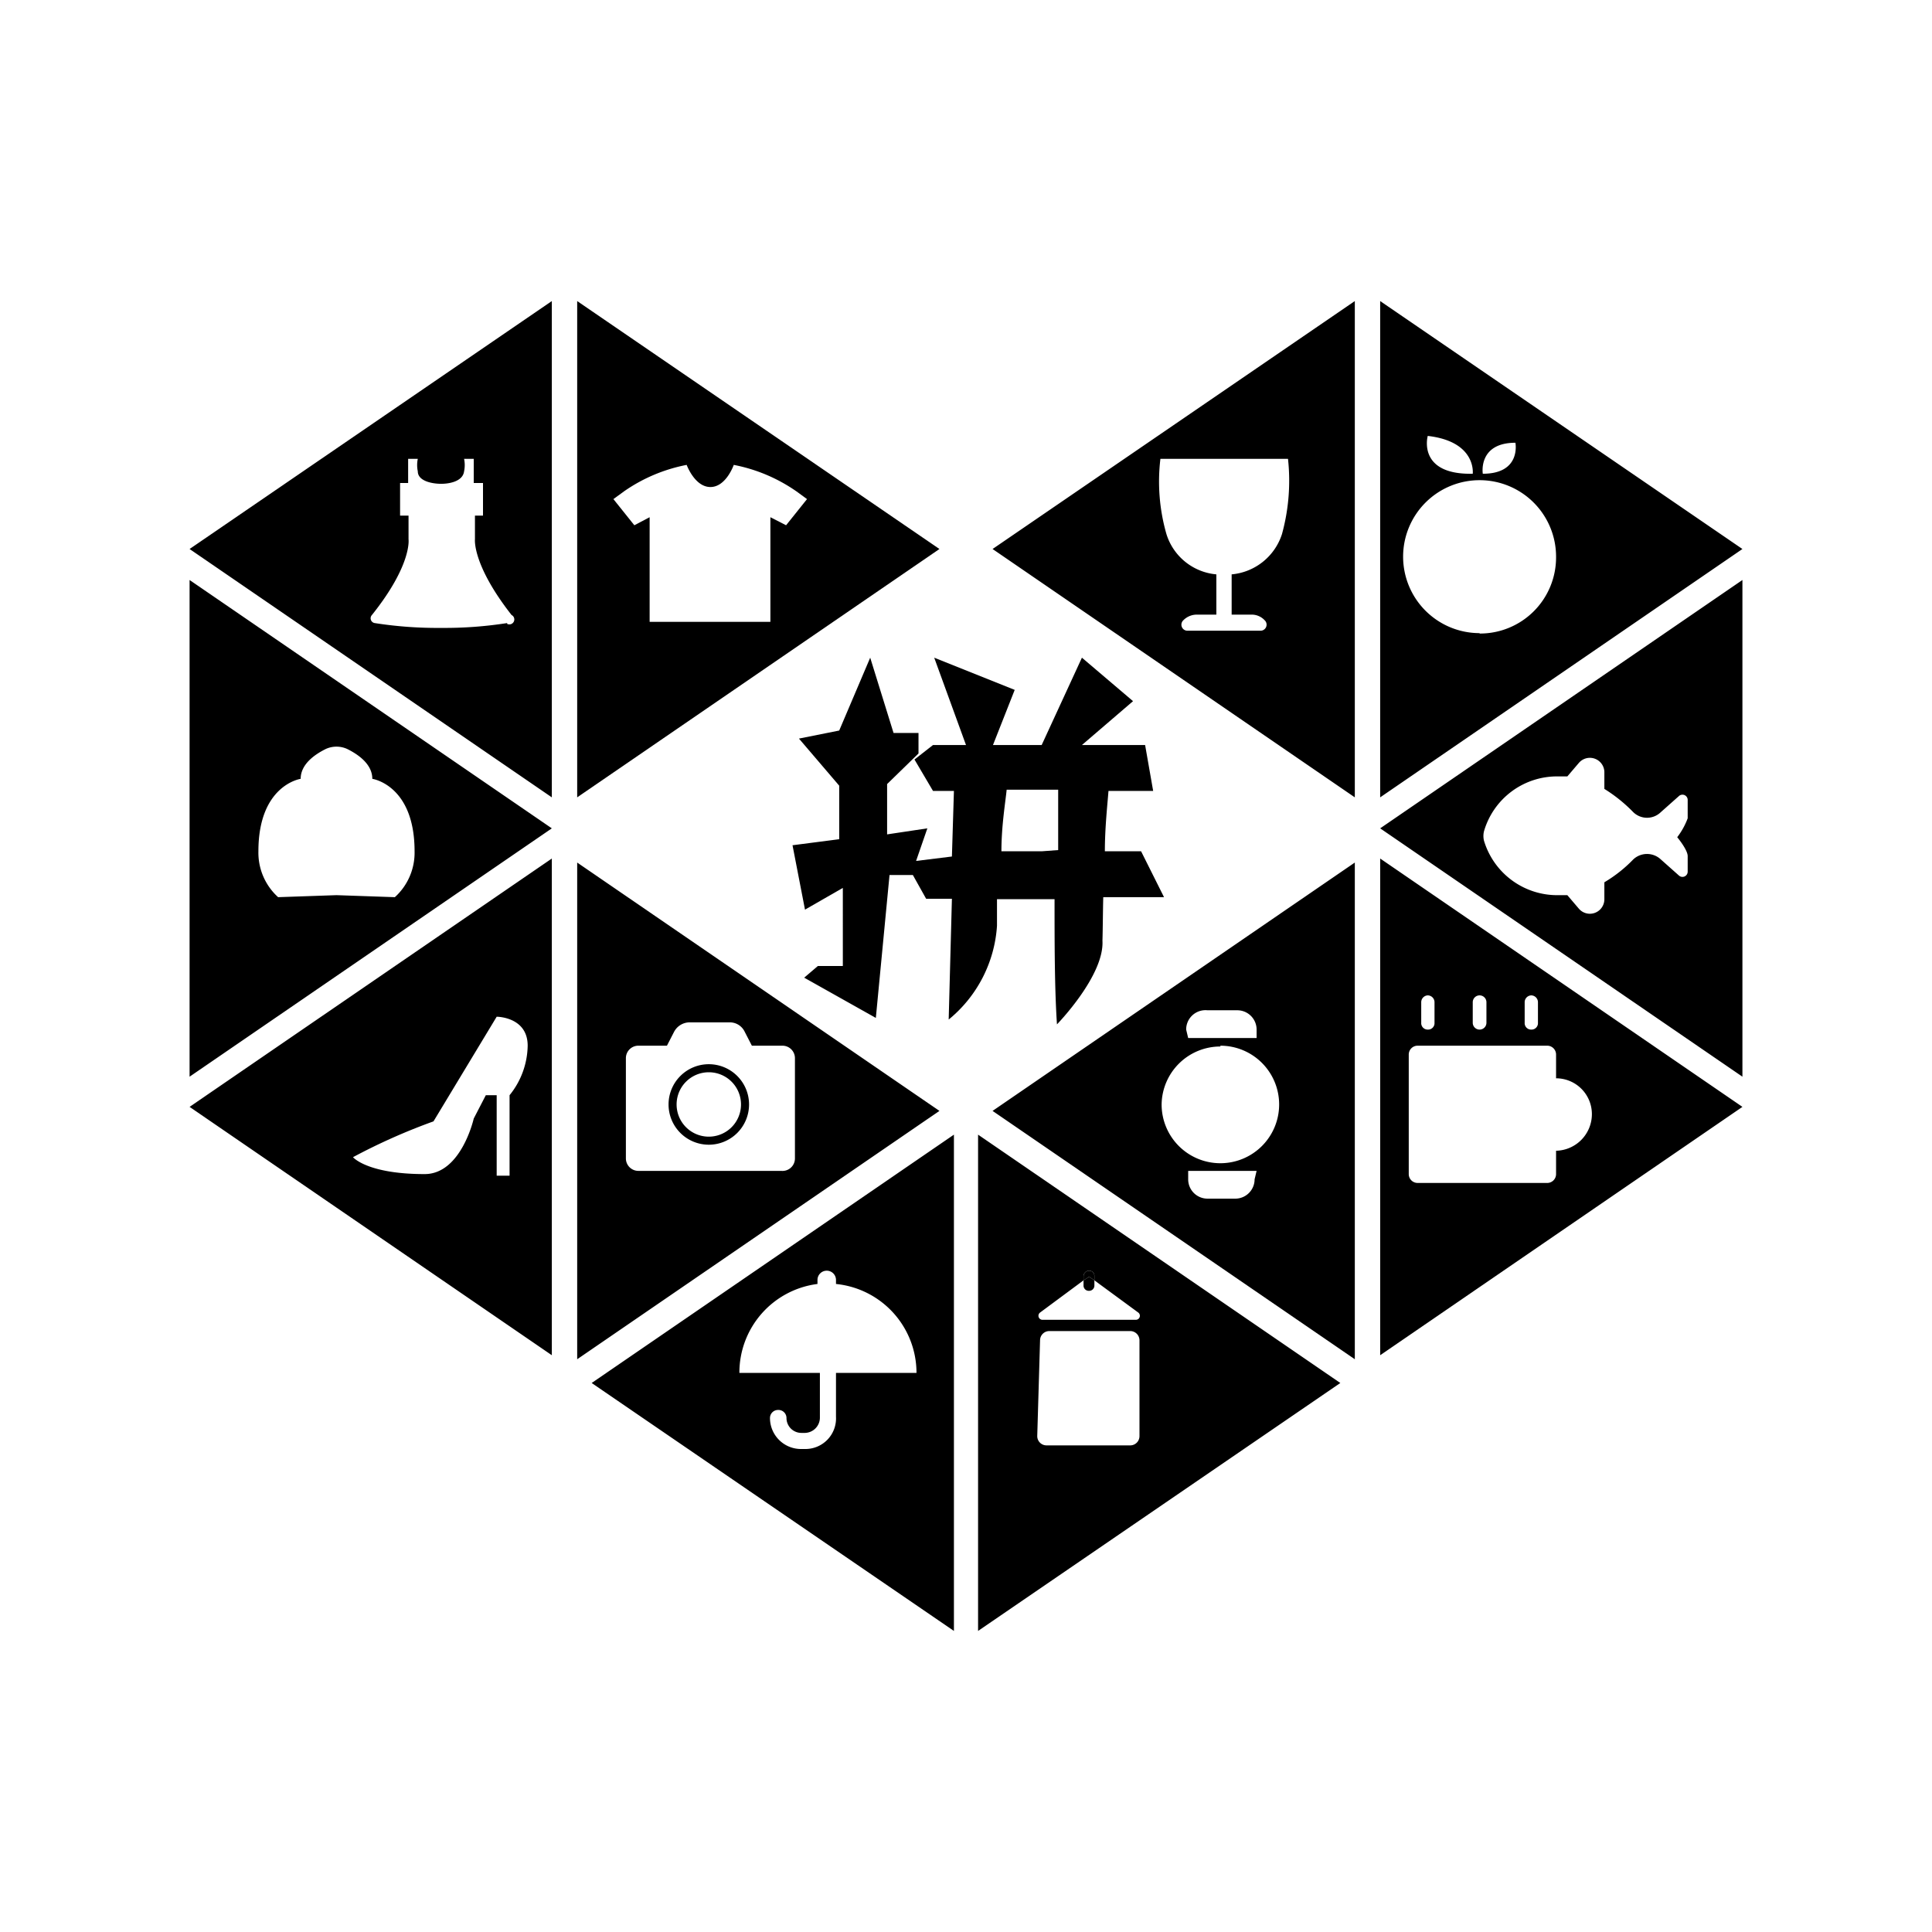 <svg xmlns="http://www.w3.org/2000/svg" width="48" height="48" id="pinduoduo"><path d="M27.41 22.29h1.51l-.57-1.14h-.9c0-.57.06-1.12.09-1.5h1.11l-.2-1.14h-1.57l1.27-1.09-1.27-1.08-1 2.17h-1.21l.54-1.37-2-.8.79 2.17h-.82l-.46.36.46.78h.52l-.05 1.63-.89.11.28-.81-1 .15v-1.25l.78-.76v-.51h-.62l-.58-1.87-.77 1.81-1 .2 1 1.17v1.33l-1.16.15.31 1.6.94-.54V24h-.62l-.34.29 1.78 1 .34-3.55h.58l.33.59h.64l-.08 3a3.28 3.28 0 0 0 1.2-2.33v-.66h1.43c0 1.07 0 2.22.06 3.11 0 0 1.18-1.21 1.13-2.08.01-.32.01-.69.02-1.08zm-1.53-1.14h-1c0-.64.1-1.22.13-1.53h1.28v1.5zM14.34 7.48v12.33l9-6.17zm4.8 5.37v2.6h-3v-2.6l-.38.2-.52-.65.26-.19a4.07 4.07 0 0 1 1.56-.66s.2.55.59.55.58-.55.58-.55a4.07 4.07 0 0 1 1.56.66l.26.19-.52.65zm-1.53 13.59a1 1 0 1 0 1 1 1 1 0 0 0-1-1zm0 1.8a.8.8 0 1 1 .8-.8.8.8 0 0 1-.8.8z"></path><path d="M14.34 21.43v12.34l9-6.17zm5.07 7.66h-3.54a.31.31 0 0 1-.32-.31v-2.49a.31.31 0 0 1 .32-.31h.7l.18-.35a.44.44 0 0 1 .38-.23h1a.41.41 0 0 1 .37.23l.18.35h.76a.31.31 0 0 1 .31.31v2.49a.31.31 0 0 1-.34.31zm-5.7-21.61-9 6.16 9 6.17zm-1.11 8a10 10 0 0 1-1.64.12 10 10 0 0 1-1.65-.12.12.12 0 0 1-.07-.2c1-1.25.91-1.88.91-1.88v-.59h-.21V12h.2v-.6h.24a.75.75 0 0 0 0 .31c0 .24.35.31.58.31s.54-.07.57-.31a.75.75 0 0 0 0-.31h.24v.6H12v.81h-.2v.59s-.07.63.91 1.88a.12.12 0 0 1-.11.22zm11.1 25.04V28.19l-9 6.17zm-3.39-8.62v-.1a.23.23 0 0 1 .23-.23.23.23 0 0 1 .23.23v.1a2.22 2.22 0 0 1 2 2.21h-2v1.09a.76.76 0 0 1-.77.8h-.09a.77.77 0 0 1-.78-.77.2.2 0 0 1 .2-.2.2.2 0 0 1 .21.2.37.37 0 0 0 .37.37H20a.38.38 0 0 0 .37-.37v-1.12h-2a2.22 2.22 0 0 1 1.94-2.21zm-6.6 1.77V21.33l-9 6.17zm-1.37-8.41s.77 0 .77.72a2 2 0 0 1-.45 1.23v2h-.32v-2h-.27l-.3.58s-.31 1.38-1.22 1.38c-1.43 0-1.78-.42-1.78-.42a15 15 0 0 1 2-.89zm-7.63 1.49 9-6.17-9-6.17zm2.76-7.4c0-.37.36-.61.62-.74a.64.64 0 0 1 .54 0c.26.13.62.37.62.74 0 0 1.05.15 1.05 1.8a1.49 1.49 0 0 1-.49 1.14l-1.45-.05-1.45.05a1.49 1.49 0 0 1-.49-1.14c0-1.65 1.05-1.8 1.05-1.8zM24.3 40.52l9-6.16-9-6.17zm1.54-7.91 1.08-.8v-.1a.14.14 0 0 1 .14-.14.13.13 0 0 1 .13.14v.1l1.09.8a.1.1 0 0 1-.06.18H25.9a.1.1 0 0 1-.06-.18zm0 .69a.23.23 0 0 1 .23-.23h2a.23.23 0 0 1 .24.23v2.38a.23.23 0 0 1-.24.23H26a.23.23 0 0 1-.23-.23z"></path><path d="M27.19 31.81v-.1a.13.13 0 0 0-.13-.14.14.14 0 0 0-.14.14v.1l.14-.09Z"></path><path d="M27.06 32.07a.13.13 0 0 0 .13-.13v-.13l-.13-.09-.14.09v.13a.13.13 0 0 0 .14.13zm6.6-12.26V7.48l-9 6.16zM30.4 11.4H32a5 5 0 0 1-.15 1.87 1.45 1.45 0 0 1-1.25 1v1h.49a.44.44 0 0 1 .33.14.15.15 0 0 1-.1.26h-1.81a.15.15 0 0 1-.11-.26.47.47 0 0 1 .33-.14h.49v-1a1.43 1.43 0 0 1-1.24-1 4.73 4.73 0 0 1-.15-1.87zm3.26 22.37V21.43l-9 6.17zm-2.49-4.47a.48.48 0 0 1-.47.48H30a.48.48 0 0 1-.48-.48v-.21h1.7zm-1.7-3.72a.48.48 0 0 1 .53-.48h.75a.48.48 0 0 1 .47.48v.21h-1.7zm.85.4a1.46 1.46 0 1 1-1.46 1.46A1.46 1.46 0 0 1 30.32 26zm3.97-18.5v12.33l9-6.17zM37.65 11s.15.77-.81.77c0 .01-.13-.77.81-.77zm-2.18-.17c1.22.14 1.12.94 1.12.94-1.38.03-1.12-.93-1.12-.93zm1.29 4.9a1.9 1.9 0 1 1 1.9-1.89 1.89 1.89 0 0 1-1.9 1.9zm-2.47 17.94 9-6.17-9-6.17zm3.59-8.77a.17.17 0 0 1 .16-.17.17.17 0 0 1 .17.17v.51a.16.16 0 0 1-.17.17.16.16 0 0 1-.16-.17zm-1.29 0a.17.17 0 1 1 .34 0v.51a.17.17 0 1 1-.34 0zm-1.28 0a.17.17 0 0 1 .16-.17.17.17 0 0 1 .17.17v.51a.16.16 0 0 1-.17.17.16.16 0 0 1-.16-.17zM35 26.2a.22.22 0 0 1 .22-.22h3.21a.22.22 0 0 1 .23.22v.59a.89.89 0 0 1 .89.9.91.91 0 0 1-.89.9v.58a.22.22 0 0 1-.23.22h-3.21a.22.22 0 0 1-.22-.22zm8.29-11.79-9 6.17 9 6.17zm-1.36 5.92a1.78 1.78 0 0 1-.26.47s.26.31.26.47v.39a.13.13 0 0 1-.22.09l-.45-.4a.5.5 0 0 0-.68 0 3.41 3.41 0 0 1-.72.57v.42a.36.36 0 0 1-.63.24l-.29-.34h-.21a1.9 1.9 0 0 1-1.86-1.35.49.49 0 0 1 0-.24 1.89 1.89 0 0 1 1.86-1.36h.21l.29-.34a.36.36 0 0 1 .63.23v.42a3.78 3.78 0 0 1 .72.58.49.49 0 0 0 .68 0l.45-.4a.13.13 0 0 1 .22.1z"></path></svg>
